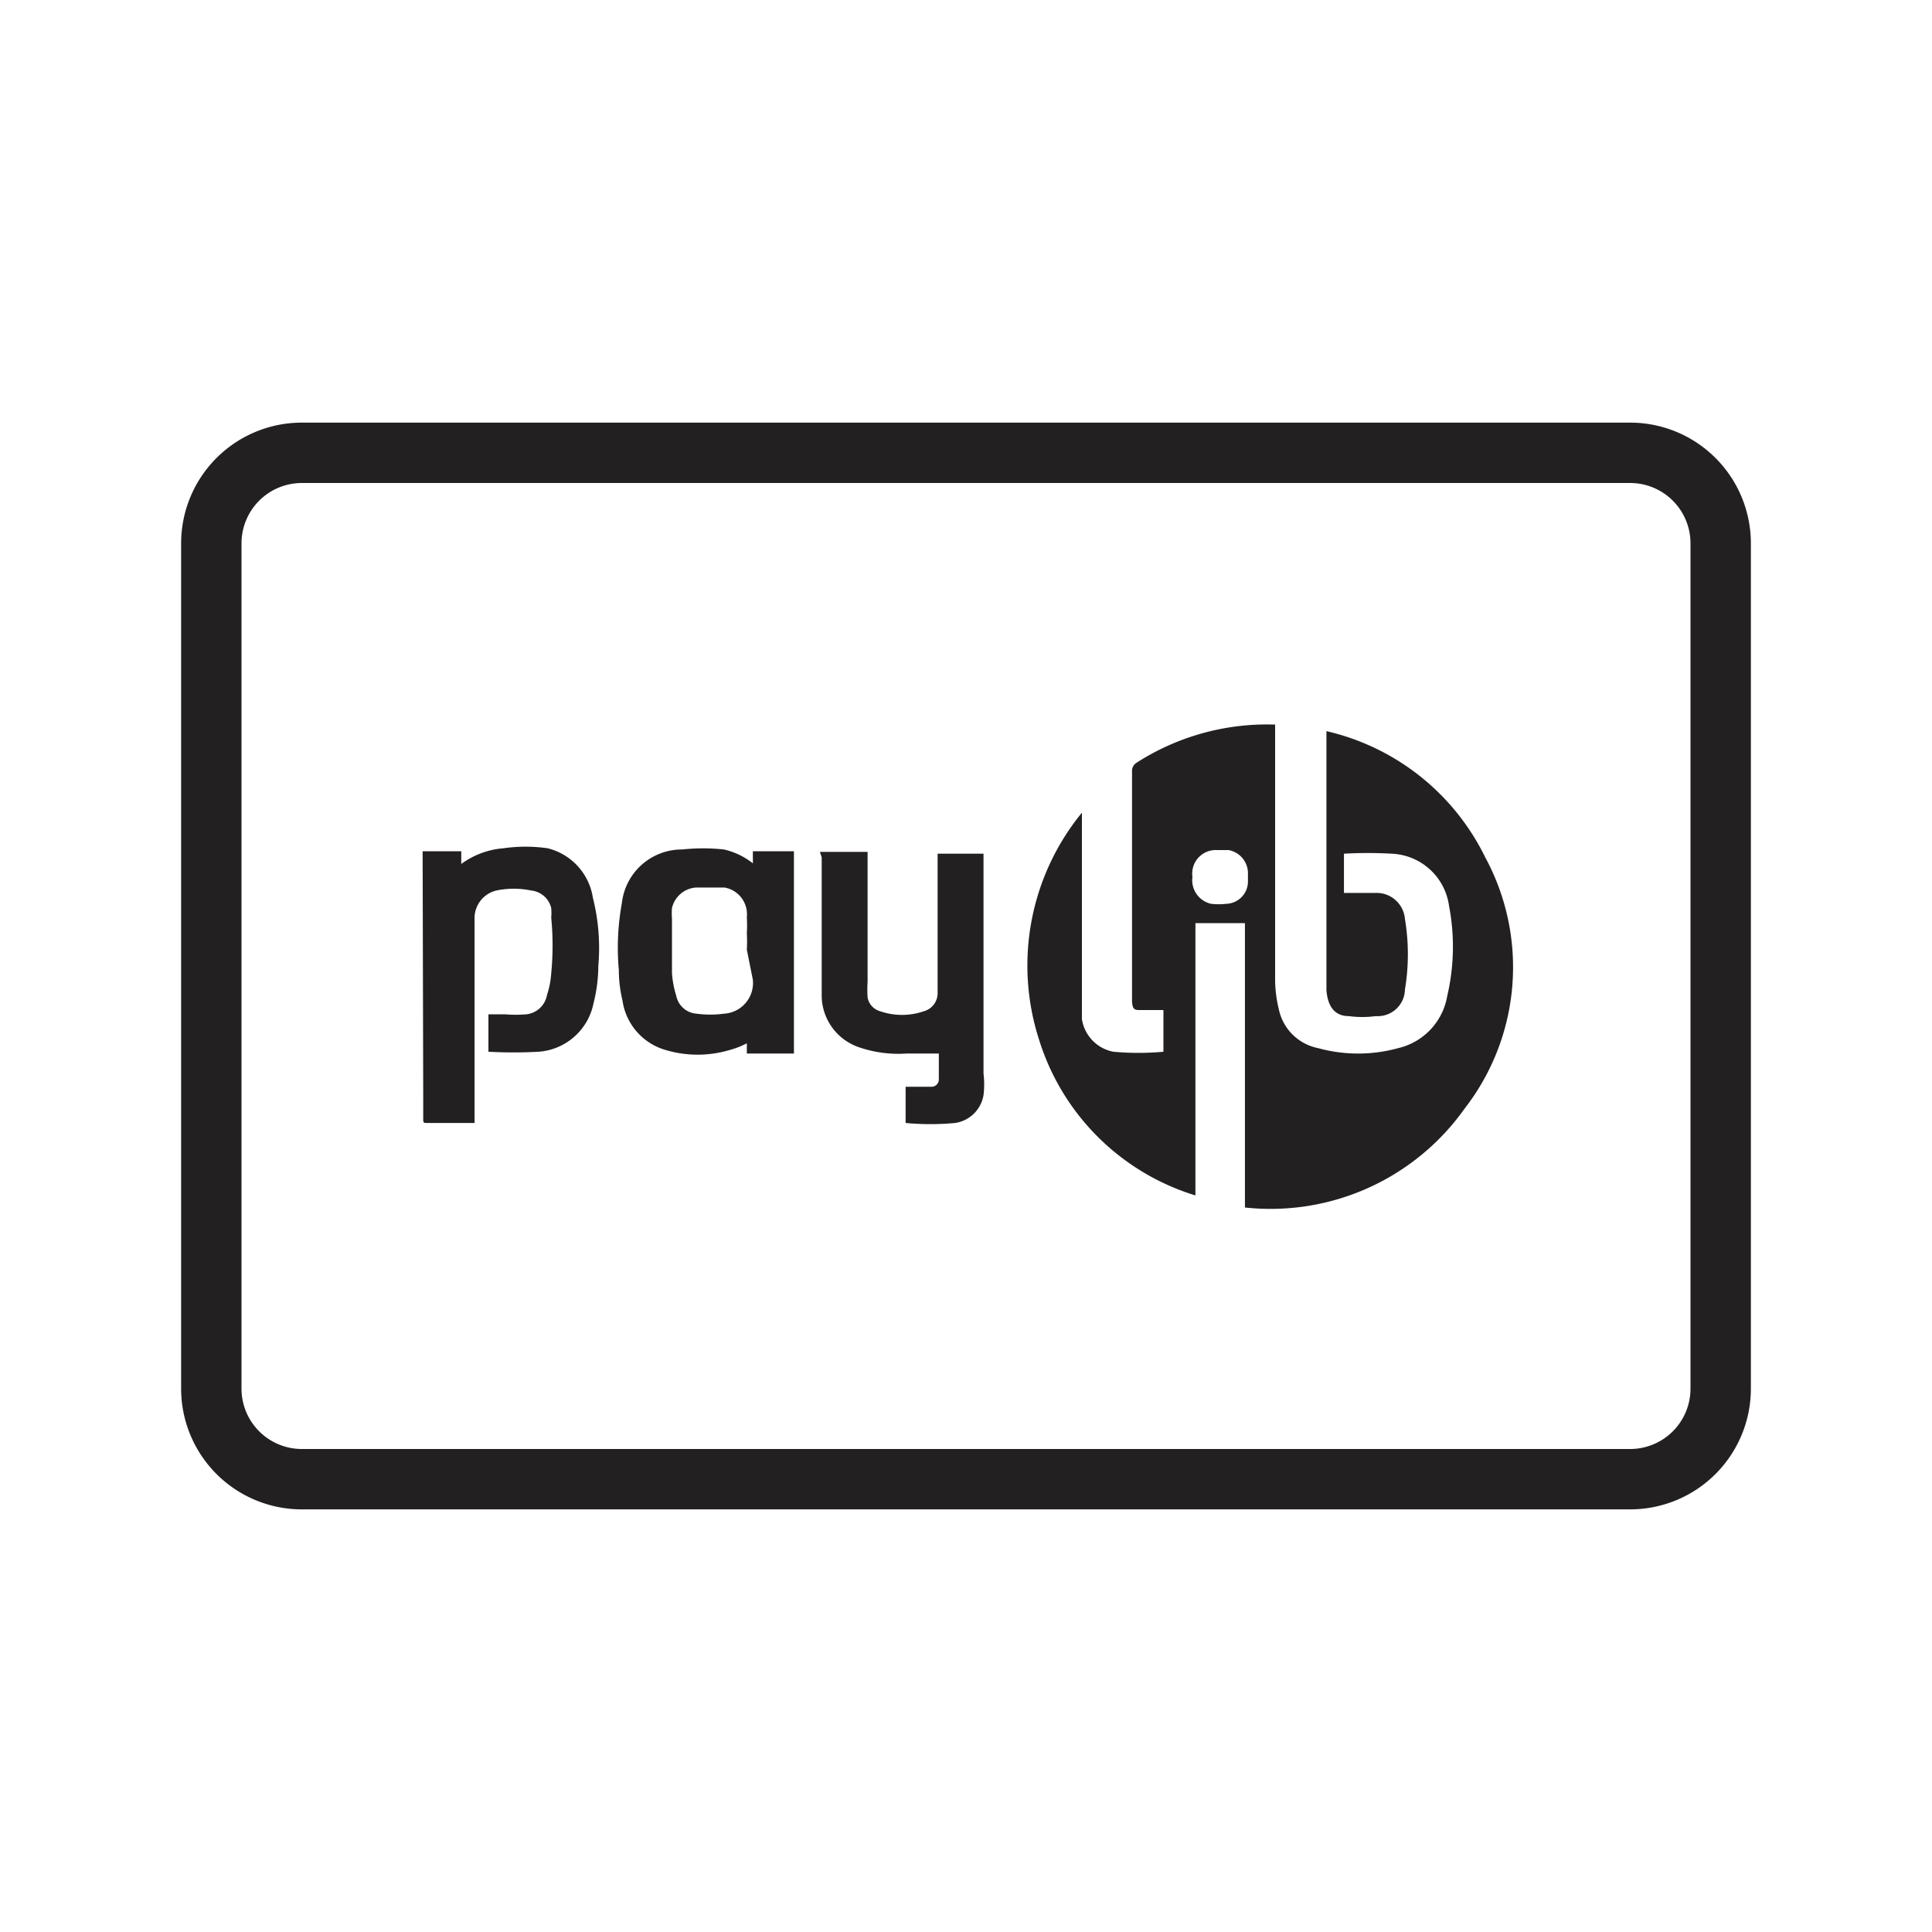 <svg xmlns="http://www.w3.org/2000/svg" fill="#222020" viewBox="0 0 32 32"><path d="M23.59 17.42v-.14h-.06.15-.06v.14zm.29 0v-.12.1-.1.12h-.05v-.17h.07v.11-.11h.07v.17zM7 14.1h.64v.21a1.36 1.36 0 01.7-.26 2.56 2.56 0 01.73 0 1 1 0 01.75.82A3.41 3.41 0 019.91 16a2.57 2.57 0 01-.08.62 1 1 0 01-.91.8 7.56 7.56 0 01-.83 0v-.62h.27a2.19 2.19 0 00.36 0 .39.39 0 00.34-.32 1.44 1.44 0 00.07-.36 4.73 4.73 0 000-.92.94.94 0 000-.16.38.38 0 00-.33-.29 1.42 1.42 0 00-.58 0 .47.47 0 00-.36.46v3.39h-.78c-.06 0-.07 0-.07-.06v-.33z"/><path d="M21.12 12v4.21a2.07 2.07 0 00.06.5.83.83 0 00.65.65 2.5 2.5 0 001.33 0 1.07 1.07 0 00.81-.86A3.59 3.59 0 0024 15a1 1 0 00-.95-.86 6.89 6.89 0 00-.79 0v.65h.52a.47.47 0 01.49.43 3.54 3.54 0 010 1.17.45.45 0 01-.48.44 1.7 1.7 0 01-.45 0c-.24 0-.35-.17-.37-.43v-4.29a3.9 3.9 0 012.63 2.09 3.82 3.82 0 01-.34 4.16A3.94 3.94 0 0120.62 20v-4.71h-.82v4.51a3.91 3.91 0 01-2.59-2.58 4 4 0 01.71-3.76v3.42a.65.65 0 00.52.54 4.53 4.53 0 00.83 0v-.69h-.37c-.1 0-.14 0-.15-.14v-.2-3.61a.16.16 0 01.08-.15 4 4 0 012.24-.63zm-1.37 2.53a.4.4 0 00.31.44 1.07 1.07 0 00.25 0 .37.37 0 00.36-.37v-.14a.39.39 0 00-.32-.38h-.19a.39.39 0 00-.41.44zM13.58 14.11h.79v2.15a2.11 2.11 0 000 .26.29.29 0 00.21.23 1.11 1.11 0 00.72 0 .31.31 0 00.23-.3v-.22-2.09h.76V17.78a1.47 1.47 0 010 .36.56.56 0 01-.47.46 4.38 4.38 0 01-.82 0V18h.43a.12.12 0 00.12-.12v-.43h-.54a2 2 0 01-.77-.1.91.91 0 01-.63-.84v-.37-1.94zM13.15 14.1v3.35h-.78v-.17a1.36 1.36 0 01-.28.11 1.86 1.86 0 01-1.07 0 1 1 0 01-.71-.82 2.14 2.14 0 01-.06-.5 4.12 4.12 0 01.05-1.11 1 1 0 011-.89 3.2 3.2 0 01.69 0 1.19 1.19 0 01.48.23v-.2zm-.78 1.63a2.43 2.43 0 000-.27 2.43 2.43 0 000-.27.45.45 0 00-.37-.49h-.47a.44.44 0 00-.4.34 1.16 1.16 0 000 .18v.9a1.61 1.61 0 00.07.37.37.37 0 00.34.3 1.7 1.7 0 00.45 0 .51.51 0 00.48-.56z"/><path d="M27 25H5a2 2 0 01-2-2V9a2 2 0 012-2h22a2 2 0 012 2v14a2 2 0 01-2 2zM5 8a1 1 0 00-1 1v14a1 1 0 001 1h22a1 1 0 001-1V9a1 1 0 00-1-1z"/></svg>
